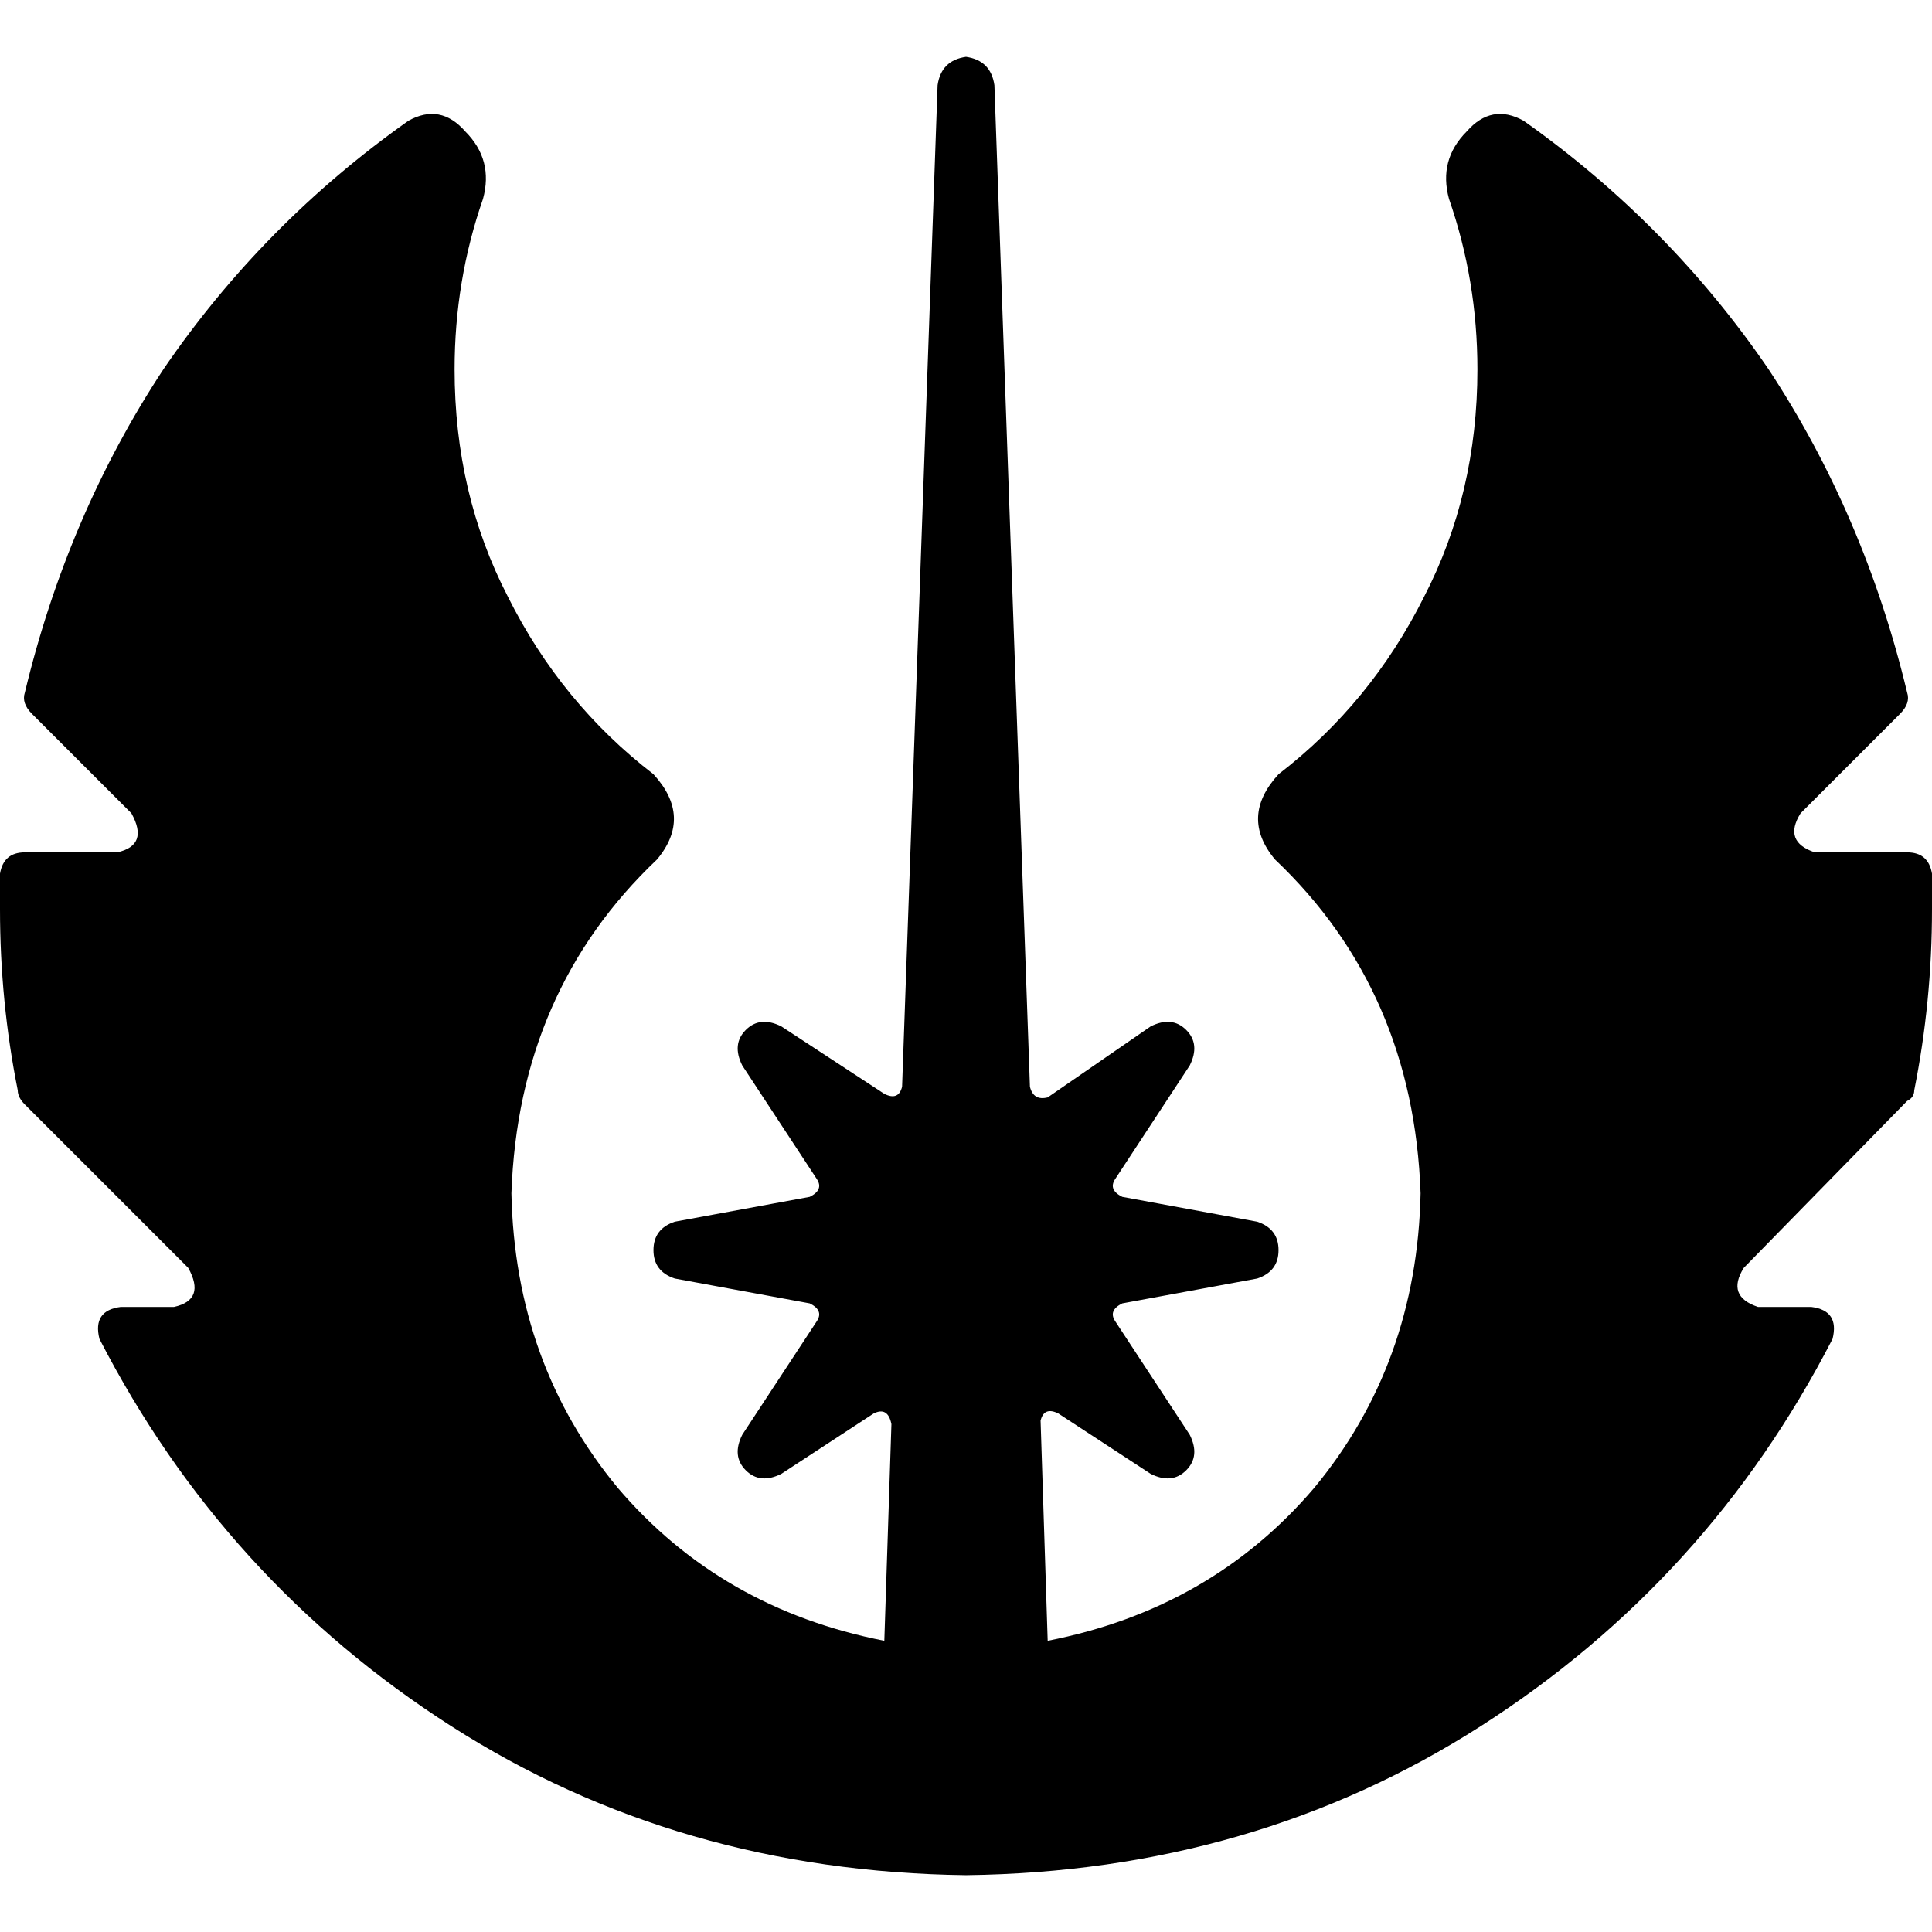 <svg xmlns="http://www.w3.org/2000/svg" viewBox="0 0 512 512">
  <path d="M 216.471 312.471 L 196.706 282.353 L 216.471 312.471 L 196.706 282.353 Q 193.882 276.706 197.647 272.941 Q 201.412 269.176 207.059 272 L 234.353 289.882 L 234.353 289.882 Q 238.118 291.765 239.059 288 L 248.471 22.588 L 248.471 22.588 Q 249.412 16 256 15.059 Q 262.588 16 263.529 22.588 L 272.941 288 L 272.941 288 Q 273.882 291.765 277.647 290.824 L 304.941 272 L 304.941 272 Q 310.588 269.176 314.353 272.941 Q 318.118 276.706 315.294 282.353 L 295.529 312.471 L 295.529 312.471 Q 293.647 315.294 297.412 317.176 L 333.176 323.765 L 333.176 323.765 Q 338.824 325.647 338.824 331.294 Q 338.824 336.941 333.176 338.824 L 297.412 345.412 L 297.412 345.412 Q 293.647 347.294 295.529 350.118 L 315.294 380.235 L 315.294 380.235 Q 318.118 385.882 314.353 389.647 Q 310.588 393.412 304.941 390.588 L 280.471 374.588 L 280.471 374.588 Q 276.706 372.706 275.765 376.471 L 277.647 434.824 L 277.647 434.824 Q 320.941 426.353 348.235 394.353 Q 375.529 361.412 376.471 316.235 Q 374.588 262.588 337.882 227.765 Q 328.471 216.471 338.824 205.176 Q 363.294 186.353 377.412 158.118 Q 391.529 130.824 391.529 97.882 Q 391.529 74.353 384 52.706 Q 381.176 42.353 388.706 34.824 Q 395.294 27.294 403.765 32 Q 442.353 59.294 468.706 97.882 Q 494.118 136.471 505.412 183.529 Q 506.353 186.353 503.529 189.176 L 477.176 215.529 L 477.176 215.529 Q 472.471 223.059 480.941 225.882 L 505.412 225.882 L 505.412 225.882 Q 511.059 225.882 512 231.529 Q 512 231.529 512 231.529 Q 512 236.235 512 240.941 Q 512 265.412 507.294 288.941 Q 507.294 290.824 505.412 291.765 L 462.118 336 L 462.118 336 Q 457.412 343.529 465.882 346.353 L 480 346.353 L 480 346.353 Q 487.529 347.294 485.647 354.824 Q 452.706 418.824 392.471 457.412 Q 332.235 496 256 496.941 Q 179.765 496 119.529 457.412 Q 59.294 418.824 26.353 354.824 Q 24.471 347.294 32 346.353 L 46.118 346.353 L 46.118 346.353 Q 54.588 344.471 49.882 336 L 6.588 292.706 L 6.588 292.706 Q 4.706 290.824 4.706 288.941 Q 0 265.412 0 240.941 Q 0 236.235 0 231.529 Q 0.941 225.882 6.588 225.882 L 31.059 225.882 L 31.059 225.882 Q 39.529 224 34.824 215.529 L 8.471 189.176 L 8.471 189.176 Q 5.647 186.353 6.588 183.529 Q 17.882 136.471 43.294 97.882 Q 69.647 59.294 108.235 32 Q 116.706 27.294 123.294 34.824 Q 130.824 42.353 128 52.706 Q 120.471 74.353 120.471 97.882 Q 120.471 130.824 134.588 158.118 Q 148.706 186.353 173.176 205.176 Q 183.529 216.471 174.118 227.765 Q 137.412 262.588 135.529 316.235 Q 136.471 361.412 163.765 394.353 Q 191.059 426.353 234.353 434.824 L 236.235 377.412 L 236.235 377.412 Q 235.294 372.706 231.529 374.588 L 207.059 390.588 L 207.059 390.588 Q 201.412 393.412 197.647 389.647 Q 193.882 385.882 196.706 380.235 L 216.471 350.118 L 216.471 350.118 Q 218.353 347.294 214.588 345.412 L 178.824 338.824 L 178.824 338.824 Q 173.176 336.941 173.176 331.294 Q 173.176 325.647 178.824 323.765 L 214.588 317.176 L 214.588 317.176 Q 218.353 315.294 216.471 312.471 L 216.471 312.471 Z" />
</svg>